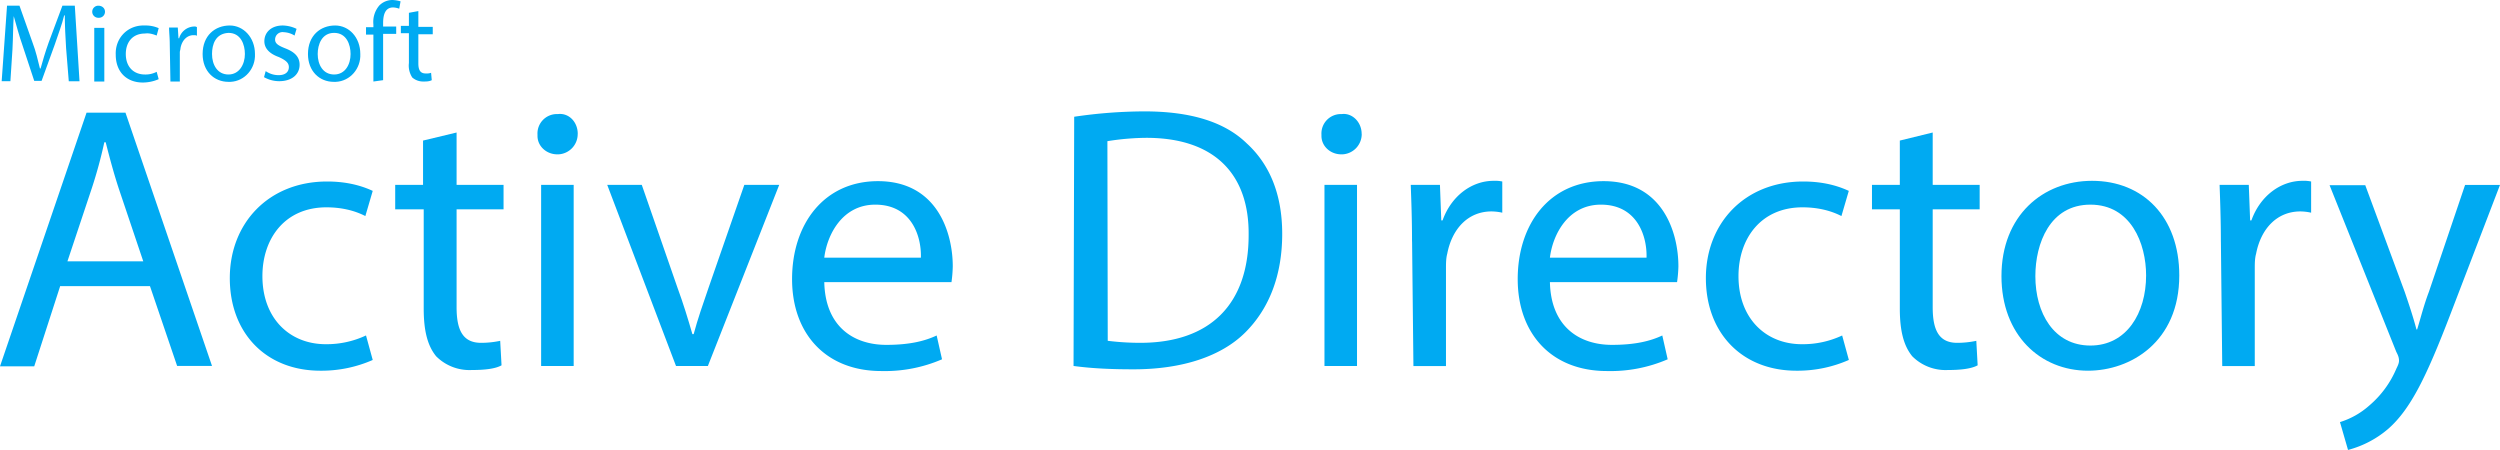 <svg xmlns="http://www.w3.org/2000/svg" viewBox="0 0 1952.63 351.38"><defs><style>.cls-1{fill:#00aaf2;}</style></defs><g id="Layer_2" data-name="Layer 2"><g id="Layer_1-2" data-name="Layer 1"><g id="Layer_2-2" data-name="Layer 2"><g id="Layer_1-2-2" data-name="Layer 1-2"><path id="path14" class="cls-1" d="M51.62,37.47c-.52-7.86-1-18.08-1-25.42h-.52c-1.57,6.82-4.72,14.94-7.34,22.8L32.49,63.15H26.73L17.56,35.37C14.94,28,12.84,19.91,10.74,12.58c-.52,6.81-.52,17-1,25.94L8.12,63.41H1.31l4.19-59h9.7L25.42,33.28c2.62,6.81,4.19,13.88,5.76,20.17h.53c1.57-5.76,3.66-12.84,6.28-20.17L48.74,4.45h9.69l3.67,59H53.72l-2.1-25.94Z"/><path id="path16" class="cls-1" d="M82,9.17a4.69,4.69,0,0,1-4.71,4.72h-.53a4.72,4.72,0,0,1,0-9.44C79.92,4.45,82,6.55,82,9.17Zm-8.38,54.5V21.75h7.86V63.67Z"/><path id="path18" class="cls-1" d="M123.94,61.84a31.4,31.4,0,0,1-12.32,2.62c-12.84,0-21.22-8.39-21.22-21.75-.52-12.31,8.38-22.27,20.7-22.8h2.1A25.42,25.42,0,0,1,123.94,22l-1.57,5.76c-2.62-1-5.77-2.09-9.17-1.57-9.7,0-14.94,6.82-14.94,16,0,10.22,6.29,16,14.94,16a18.78,18.78,0,0,0,9.17-2.1l1.57,5.77Z"/><path id="path20" class="cls-1" d="M132.59,34.33c0-4.72-.53-9.18-.53-12.84h6.81l.53,8.38h.52a12.58,12.58,0,0,1,11.79-9.17,3.17,3.17,0,0,1,2.1.52V28c-.52-.53-1.57-.53-2.62-.53-5.24,0-9.17,4.2-10.22,10.22,0,1.05-.52,2.1-.52,3.15V63.67h-7.34l-.52-29.34Z"/><path id="path22" class="cls-1" d="M199.14,42.19c.52,11.26-7.86,21.22-19.13,21.74h-1.57c-11.27,0-20.18-8.38-20.18-21.74,0-14.42,9.7-22.28,21.23-22.28C190,19.91,199.14,29.09,199.14,42.19Zm-33.54,0c0,8.38,4.19,16,12.84,16,8.39,0,12.84-7.86,12.84-16,0-7.34-3.14-16.51-12.84-16.51C168.22,26.2,165.6,34.85,165.6,42.19Z"/><path id="path24" class="cls-1" d="M207.53,55.55a17.4,17.4,0,0,0,10.21,3.14c5.24,0,7.87-2.62,7.87-6.28,0-3.15-2.1-5.25-7.87-7.87-7.33-2.62-11.26-6.81-11.26-12.31,0-6.81,5.24-12.32,14.41-12.32a25.93,25.93,0,0,1,10.74,2.62l-1.57,5.24a17.41,17.41,0,0,0-8.39-2.62,5.82,5.82,0,0,0-6.81,5.77c0,3.14,2.62,4.72,7.86,6.81C229.54,40.35,234,44,234,50.57c0,7.34-5.76,12.84-16,12.84a24.14,24.14,0,0,1-11.79-3.14l1.31-4.72Z"/><path id="path26" class="cls-1" d="M281.42,42.19c.52,11.26-7.86,21.22-19.13,21.74h-1.57c-11.27,0-20.18-8.38-20.18-21.74,0-14.42,9.7-22.28,21.23-22.28C272.51,19.91,281.42,29.09,281.42,42.19Zm-33.28,0c0,8.38,4.19,16,12.84,16s12.84-7.86,12.84-16c0-7.34-3.15-16.51-12.84-16.51S248.14,34.85,248.14,42.19Z"/><path id="path28" class="cls-1" d="M291.64,63.67V27h-5.77V21.22h5.77V19.13a19.74,19.74,0,0,1,4.71-14.94A14.47,14.47,0,0,1,306.57,0a26,26,0,0,1,6.29,1.05l-1.05,5.76a15.38,15.38,0,0,0-4.71-1c-6.29,0-7.87,5.77-7.87,12.32V20.7h10.22v5.76H299.23V62.62l-7.59,1.05Z"/><path id="path30" class="cls-1" d="M326.75,8.65V21H338v5.77H326.75V49.52c0,5.24,1.57,7.86,5.76,7.86a10.26,10.26,0,0,0,4.19-.52l.53,5.76c-2.1,1.05-4.19,1.05-6.81,1.05A12.88,12.88,0,0,1,322,60.53a16.92,16.92,0,0,1-2.62-11.27V25.94h-6.29V20.18h6.29V10Z"/><path id="path32" class="cls-1" d="M46.9,223.77,26.73,286.13H0L67.6,88H98l67.6,197.83H138.35l-21.22-62.36H46.9Zm65-19.65L92.76,147.26c-4.19-12.84-7.34-24.89-10.22-36.16H81.49a360.67,360.67,0,0,1-9.69,35.64L52.67,204.12Z"/><path id="path34" class="cls-1" d="M291.11,281.16a99.35,99.35,0,0,1-40.87,8.38c-42.45,0-70.75-29.35-70.75-72.32s30.39-75.46,76-75.46c12.31,0,24.36,2.09,35.63,7.33l-5.76,19.66c-9.17-4.72-19.65-6.82-30.4-6.82-32.49,0-50,24.37-50,53.72,0,33,21.22,53.19,49.52,53.19A72.39,72.39,0,0,0,285.87,262l5.24,19.12Z"/><path id="path36" class="cls-1" d="M356.62,103.5v40.88H393.3V163.5H356.62V240c0,17.55,4.72,27.77,19.13,27.77a72.13,72.13,0,0,0,14.93-1.57l1.05,19.13C387,288,378.89,289,368.41,289a36.7,36.7,0,0,1-27.77-10.75c-6.82-8.38-9.7-20.17-9.7-37.21V163.5H308.67V144.38h21.75V109.79l26.2-6.29Z"/><path id="path38" class="cls-1" d="M451.21,104.55a15.84,15.84,0,0,1-14.94,16h-1c-8.39,0-15.46-6.29-15.46-14.41v-1.05a15.16,15.16,0,0,1,14.93-16h1.05c8.65-1,15.46,6.29,15.46,15.46ZM422.65,286.4v-142h25.42V285.87H422.65Z"/><path id="path40" class="cls-1" d="M501.26,144.38,529,224.3c4.72,12.83,8.39,24.89,11.79,36.68h1c3.15-11.79,7.34-23.85,11.79-36.68l27.78-79.92h27.25L552.88,285.87H528L474.27,144.38Z"/><path id="path42" class="cls-1" d="M643.8,219.84c.52,35.11,22.8,49.52,48.48,49.52,18.6,0,30.39-3.14,39.3-7.33l4.19,18.6a112.49,112.49,0,0,1-47.42,9.17c-43.5,0-69.7-29.35-69.7-71.79,0-43,24.89-76.52,67.07-76.52,46.38,0,58.44,40.36,58.44,66.56a102.63,102.63,0,0,1-1,12.31H643.8Zm75.46-18.6c.53-16-6.81-41.4-35.63-41.4-25.94,0-37.73,23.84-39.83,41.4Z"/><path id="path44" class="cls-1" d="M839,91.19A379.6,379.6,0,0,1,893.77,87c36.69,0,62.89,8.39,79.92,24.9,17.56,16,27.78,39.3,27.78,70.74,0,32.49-10.22,58.43-28.83,77s-49,28.82-87.25,28.82c-15.46,0-31.44-.52-46.9-2.62Zm26.2,175a206.63,206.63,0,0,0,25.42,1.57c54.76,0,84.63-30.39,84.63-84.11.53-46.9-25.94-76-79.91-76a198.69,198.69,0,0,0-30.4,2.62Z"/><path id="path46" class="cls-1" d="M1063.57,104.55a15.84,15.84,0,0,1-14.94,16h-1.05c-8.38,0-15.46-6.29-15.46-14.41v-1.05a15.17,15.17,0,0,1,14.94-16h1c8.12-1,15.46,6.29,15.46,15.46ZM1034.48,286.4v-142h25.42V285.87h-25.42Z"/><path id="path48" class="cls-1" d="M1102.87,188.66c0-16.51-.52-30.92-1-44.28h22.8l1.05,27.77h1c6.81-19.13,22.79-30.92,39.82-30.92a27.46,27.46,0,0,1,6.82.53v24.37a40.32,40.32,0,0,0-8.39-1c-18.6,0-30.92,13.88-34.59,33-1,3.67-1,7.86-1,11.79v76h-25.42l-1.05-97.21Z"/><path id="path50" class="cls-1" d="M1210.56,219.84c.53,35.11,22.8,49.52,48.48,49.52,18.6,0,30.39-3.14,39.3-7.33l4.2,18.6a112.53,112.53,0,0,1-47.43,9.17c-43.5,0-69.7-29.35-69.7-71.79,0-43,24.89-76.52,67.08-76.52,46.38,0,58.43,40.36,58.43,66.56a100.62,100.62,0,0,1-1.05,12.31h-99.31v-.52Zm75.47-18.6c.52-16-6.81-41.4-35.64-41.4-25.94,0-37.73,23.84-39.83,41.4Z"/><path id="path52" class="cls-1" d="M1444,281.16a99.4,99.4,0,0,1-40.88,8.38c-42.44,0-70.74-29.35-70.74-72.32s30.39-75.46,76-75.46c12.31,0,24.36,2.09,35.63,7.33l-5.76,19.66c-9.17-4.72-19.66-6.82-30.4-6.82-32.49,0-50,24.37-50,53.72,0,33,21.23,53.19,49.53,53.19a72.39,72.39,0,0,0,31.44-6.81l5.24,19.12Z"/><path id="path54" class="cls-1" d="M1509.54,103.5v40.88h36.68V163.5h-36.68V240c0,17.55,4.71,27.77,19.13,27.77a72.21,72.21,0,0,0,14.93-1.57l1.05,19.13c-4.72,2.62-12.84,3.67-23.32,3.67a36.74,36.74,0,0,1-27.78-10.75c-6.81-8.38-9.69-20.17-9.69-37.21V163.5h-21.75V144.38h21.75V109.79Z"/><path id="path56" class="cls-1" d="M1702.13,215.12c0,52.15-38.26,74.42-71.27,74.42-37.21,0-67.61-27.78-67.61-73.89,0-47.43,32.49-74.42,70.75-74.42C1673.83,141.23,1702.13,169.53,1702.13,215.12Zm-112.41.53c0,28.82,14.41,54.24,43,54.24,28.3,0,43.5-25.42,43.5-54.77,0-24.89-11.79-55.28-43.5-55.28S1589.72,190.23,1589.72,215.65Z"/><path id="path58" class="cls-1" d="M1734.62,188.66c0-16.51-.53-30.92-1-44.28h22.8l1.05,27.77h1c6.82-19.13,22.8-30.92,39.83-30.92a27.34,27.34,0,0,1,6.81.53v24.37a40.31,40.31,0,0,0-8.38-1c-18.6,0-30.92,13.88-34.59,33-1.05,3.67-1.05,7.86-1.05,11.79v76h-25.41l-1.05-97.21Z"/><path id="path60" class="cls-1" d="M1847.29,144.38,1878.21,228c3.14,9.17,6.81,20.18,9.17,29.35h.52c2.63-8.38,5.25-19.13,9.18-29.35l28.29-83.58h27.26l-38.78,101.14c-18.61,48.47-30.92,73.89-48.48,89.35a79,79,0,0,1-31.44,16.51l-6.29-21.75a61.66,61.66,0,0,0,22.79-12.84A77.22,77.22,0,0,0,1871.66,288c1-2.1,2.1-4.19,2.1-6.29,0-2.62-1-4.72-2.1-6.81l-52.14-130.23h27.77Z"/></g></g></g></g></svg>